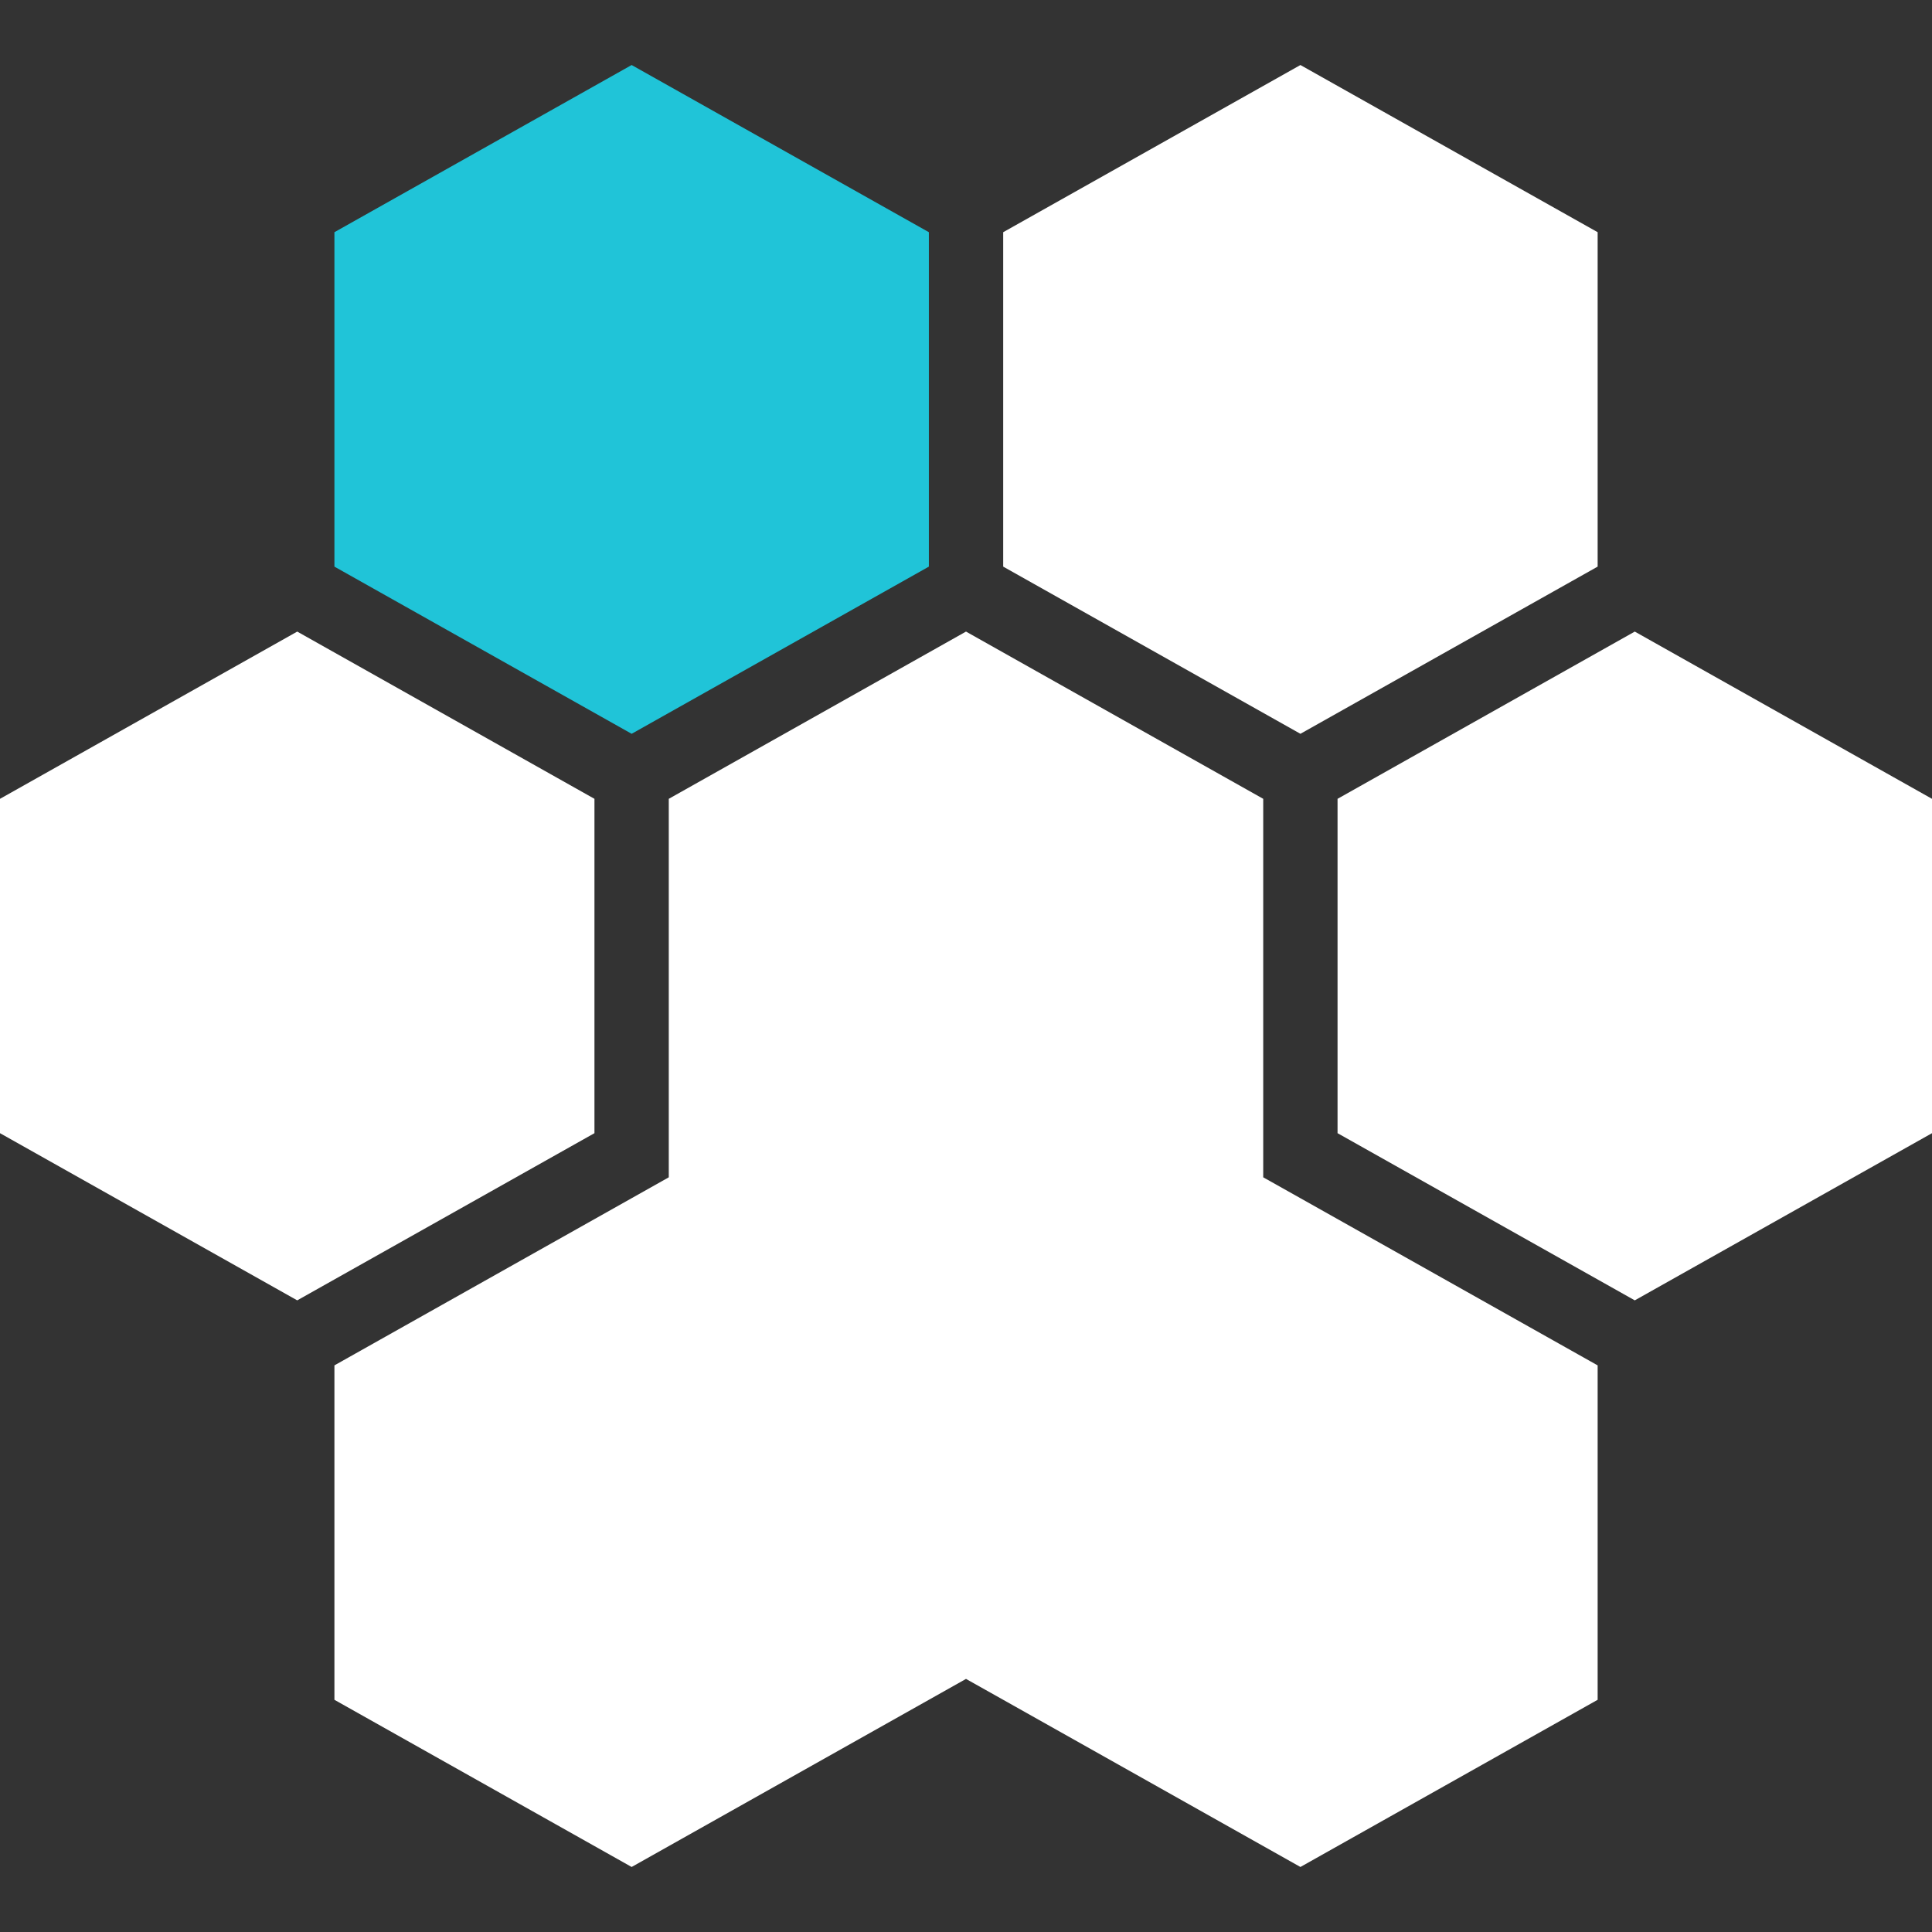 <svg width="32" height="32" viewBox="0 0 32 32" fill="none" xmlns="http://www.w3.org/2000/svg">
<rect x="0" y="0" width="32" height="32" fill="#333333" stroke="none"/>
<path d="M10.462 1.077L15.385 3.846V9.385L10.462 12.154L5.539 9.385V3.846L10.462 1.077Z" fill="#20C4D8"/>
<path d="M21.539 1.077L26.462 3.846V9.385L21.539 12.154L16.616 9.385V3.846L21.539 1.077Z" fill="white"/>
<path d="M27.077 10.461L32 13.231V18.769L27.077 21.538L22.154 18.769V13.231L27.077 10.461Z" fill="white"/>
<path d="M4.923 10.461L9.846 13.231V18.769L4.923 21.538L0 18.769V13.231L4.923 10.461Z" fill="white"/>
<path d="M15.385 28.154L10.462 30.923L5.539 28.154V22.615L10.462 19.846L11.077 19.5V18.769V13.231L16 10.461L20.923 13.231V18.769V19.5L21.539 19.846L26.462 22.615V28.154L21.539 30.923L16.616 28.154L16 27.808L15.385 28.154Z" fill="white"/>
</svg>
